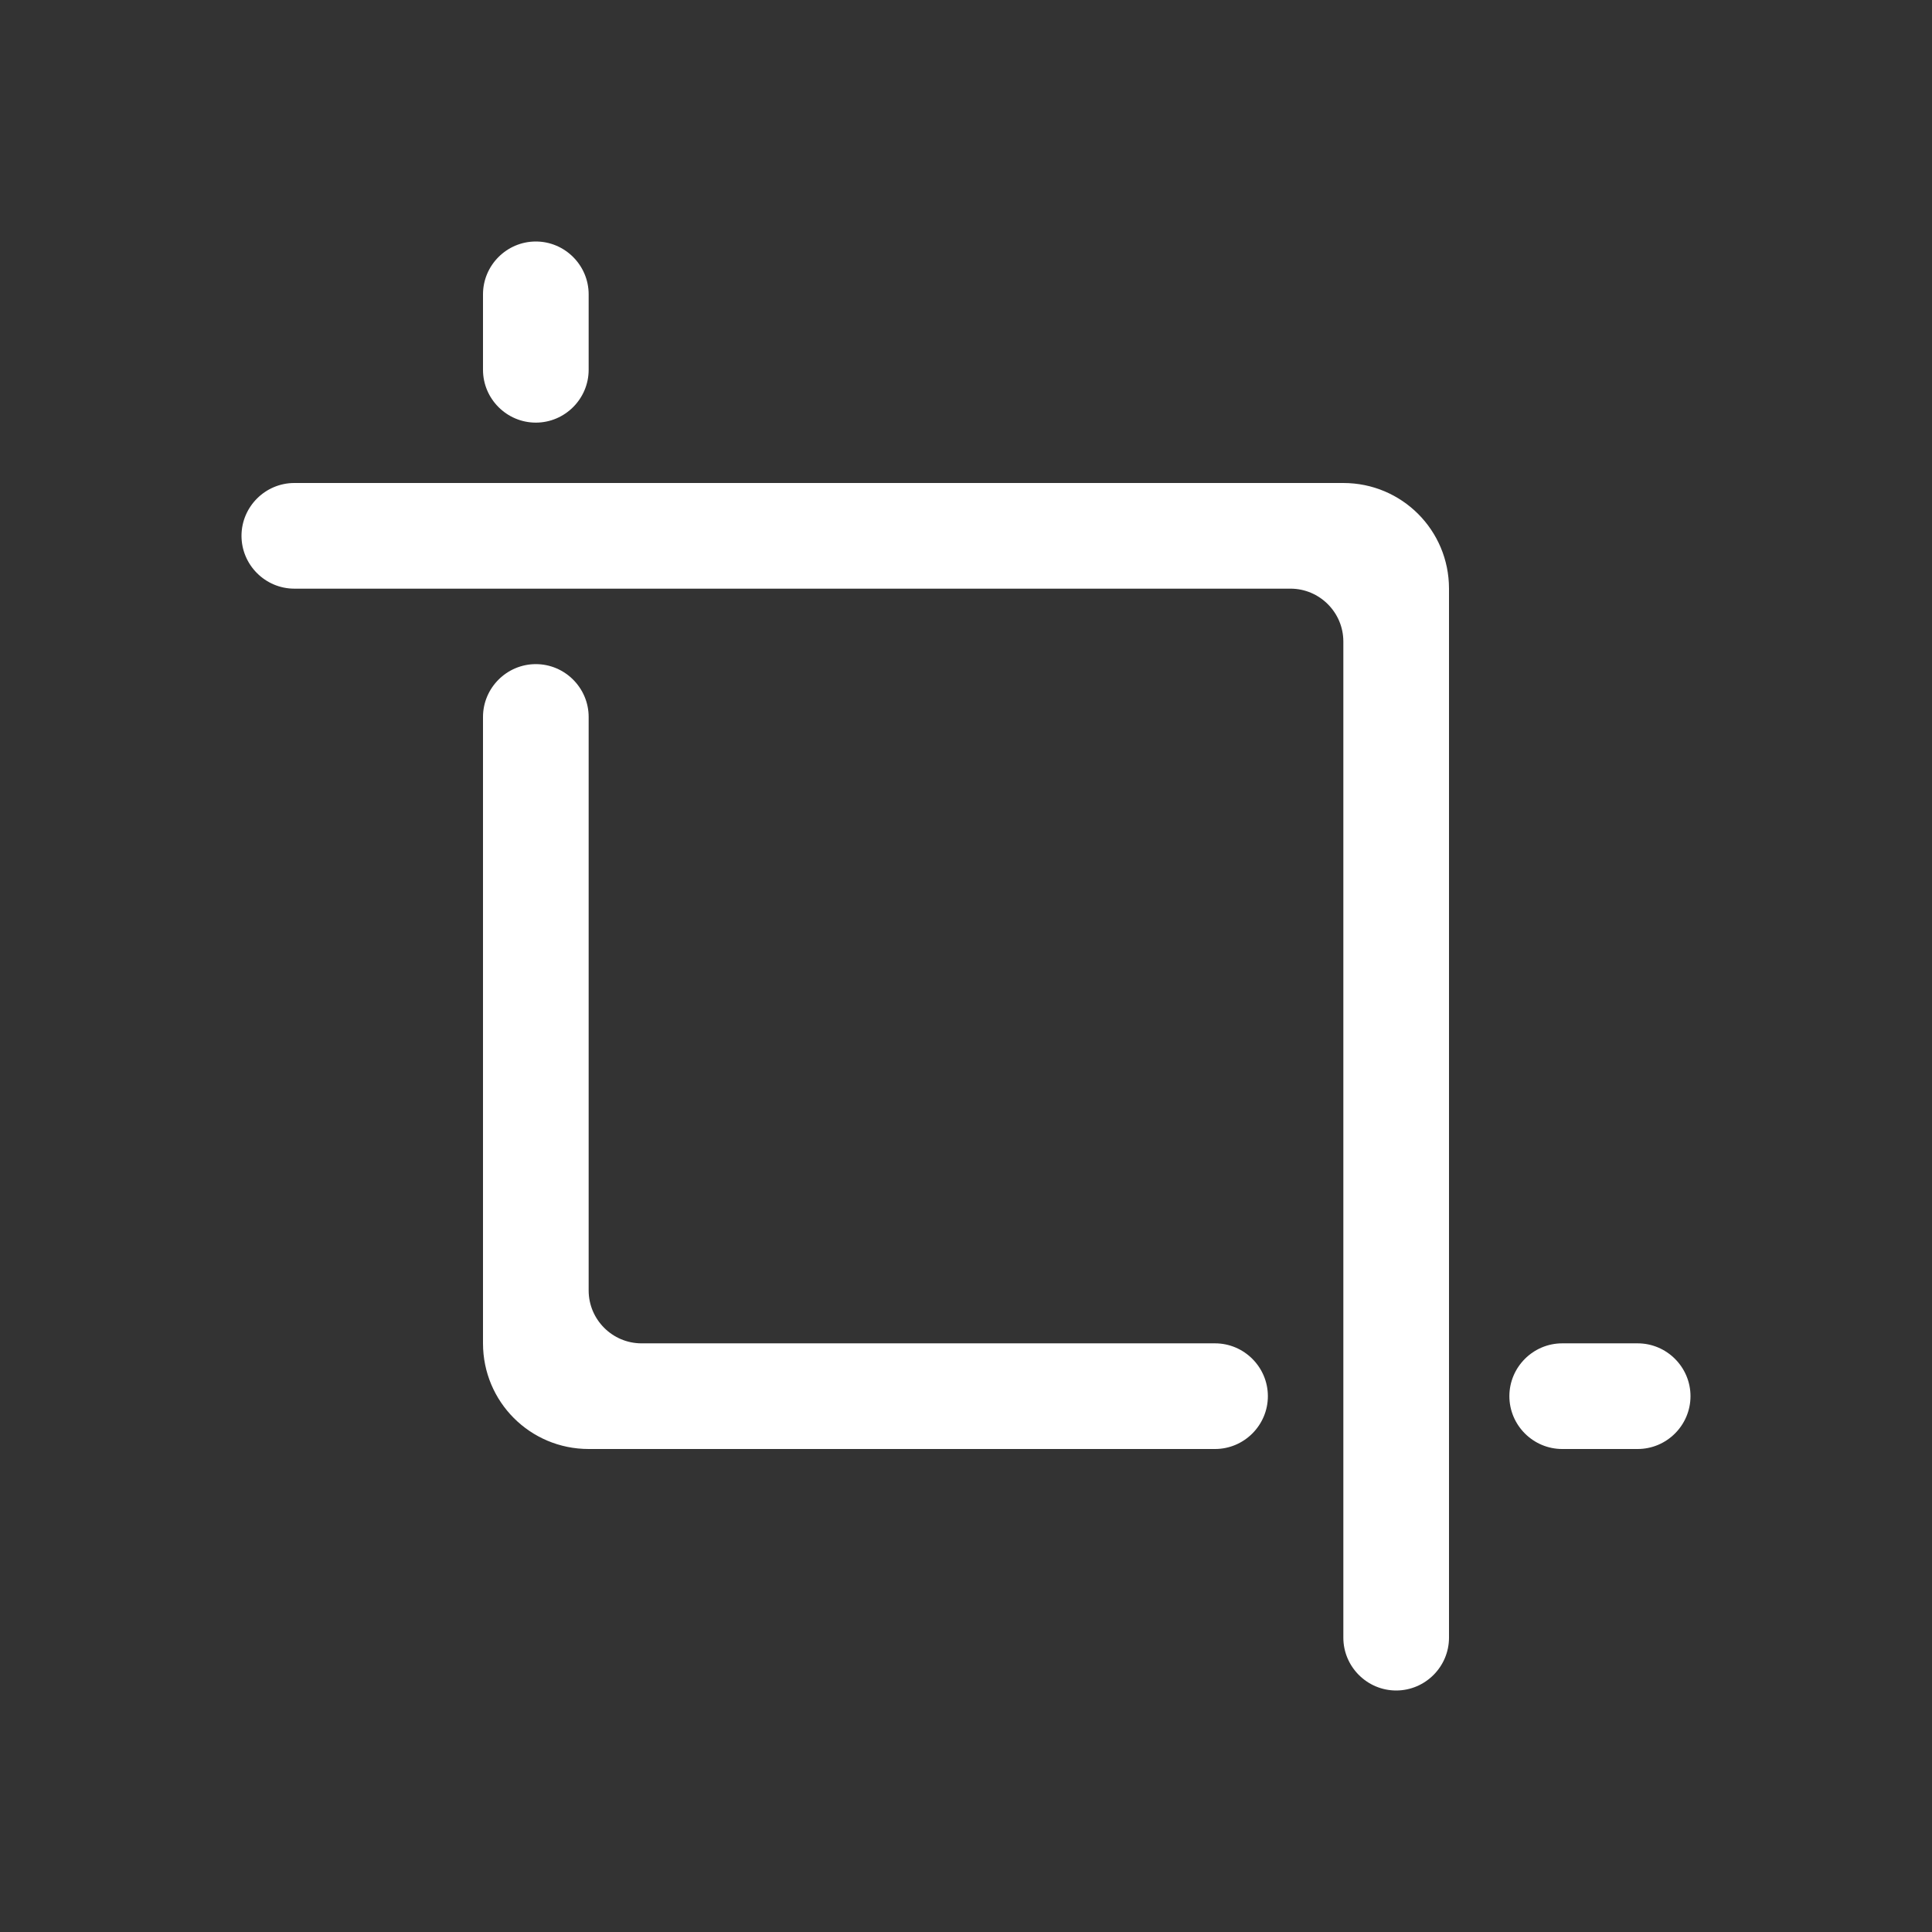 <?xml version="1.0" encoding="utf-8"?>
<!-- Generator: Adobe Illustrator 22.0.1, SVG Export Plug-In . SVG Version: 6.00 Build 0)  -->
<svg version="1.1" id="Layer_1" xmlns="http://www.w3.org/2000/svg" xmlns:xlink="http://www.w3.org/1999/xlink" x="0px" y="0px"
	 viewBox="0 0 512 512" style="enable-background:new 0 0 512 512;" xml:space="preserve">
<rect x="0" y="0" width="512" height="512" fill="#333333" stroke="none"/>
<g>
	<path d="M142,64L142,64c-7.7,0-14,6.3-14,14v20c0,7.7,6.3,14,14,14l0,0c7.7,0,14-6.3,14-14V78C156,70.3,149.7,64,142,64z" fill="white"/>
	<path d="M156,342V190c0-7.7-6.3-14-14-14l0,0c-7.7,0-14,6.3-14,14v166c0,15.5,12.5,28,28,28h166c7.7,0,14-6.3,14-14l0,0
		c0-7.7-6.3-14-14-14H170C162.3,356,156,349.7,156,342z" fill="white"/>
	<path d="M434,356h-20c-7.7,0-14,6.3-14,14l0,0c0,7.7,6.3,14,14,14h20c7.7,0,14-6.3,14-14l0,0C448,362.3,441.7,356,434,356z" fill="white"/>
	<path d="M64,142L64,142c0,7.7,6.3,14,14,14h264c7.7,0,14,6.3,14,14v264c0,7.7,6.3,14,14,14l0,0c7.7,0,14-6.3,14-14V156
		c0-15.5-12.5-28-28-28H78C70.3,128,64,134.3,64,142z" fill="white"/>
</g>
</svg>
